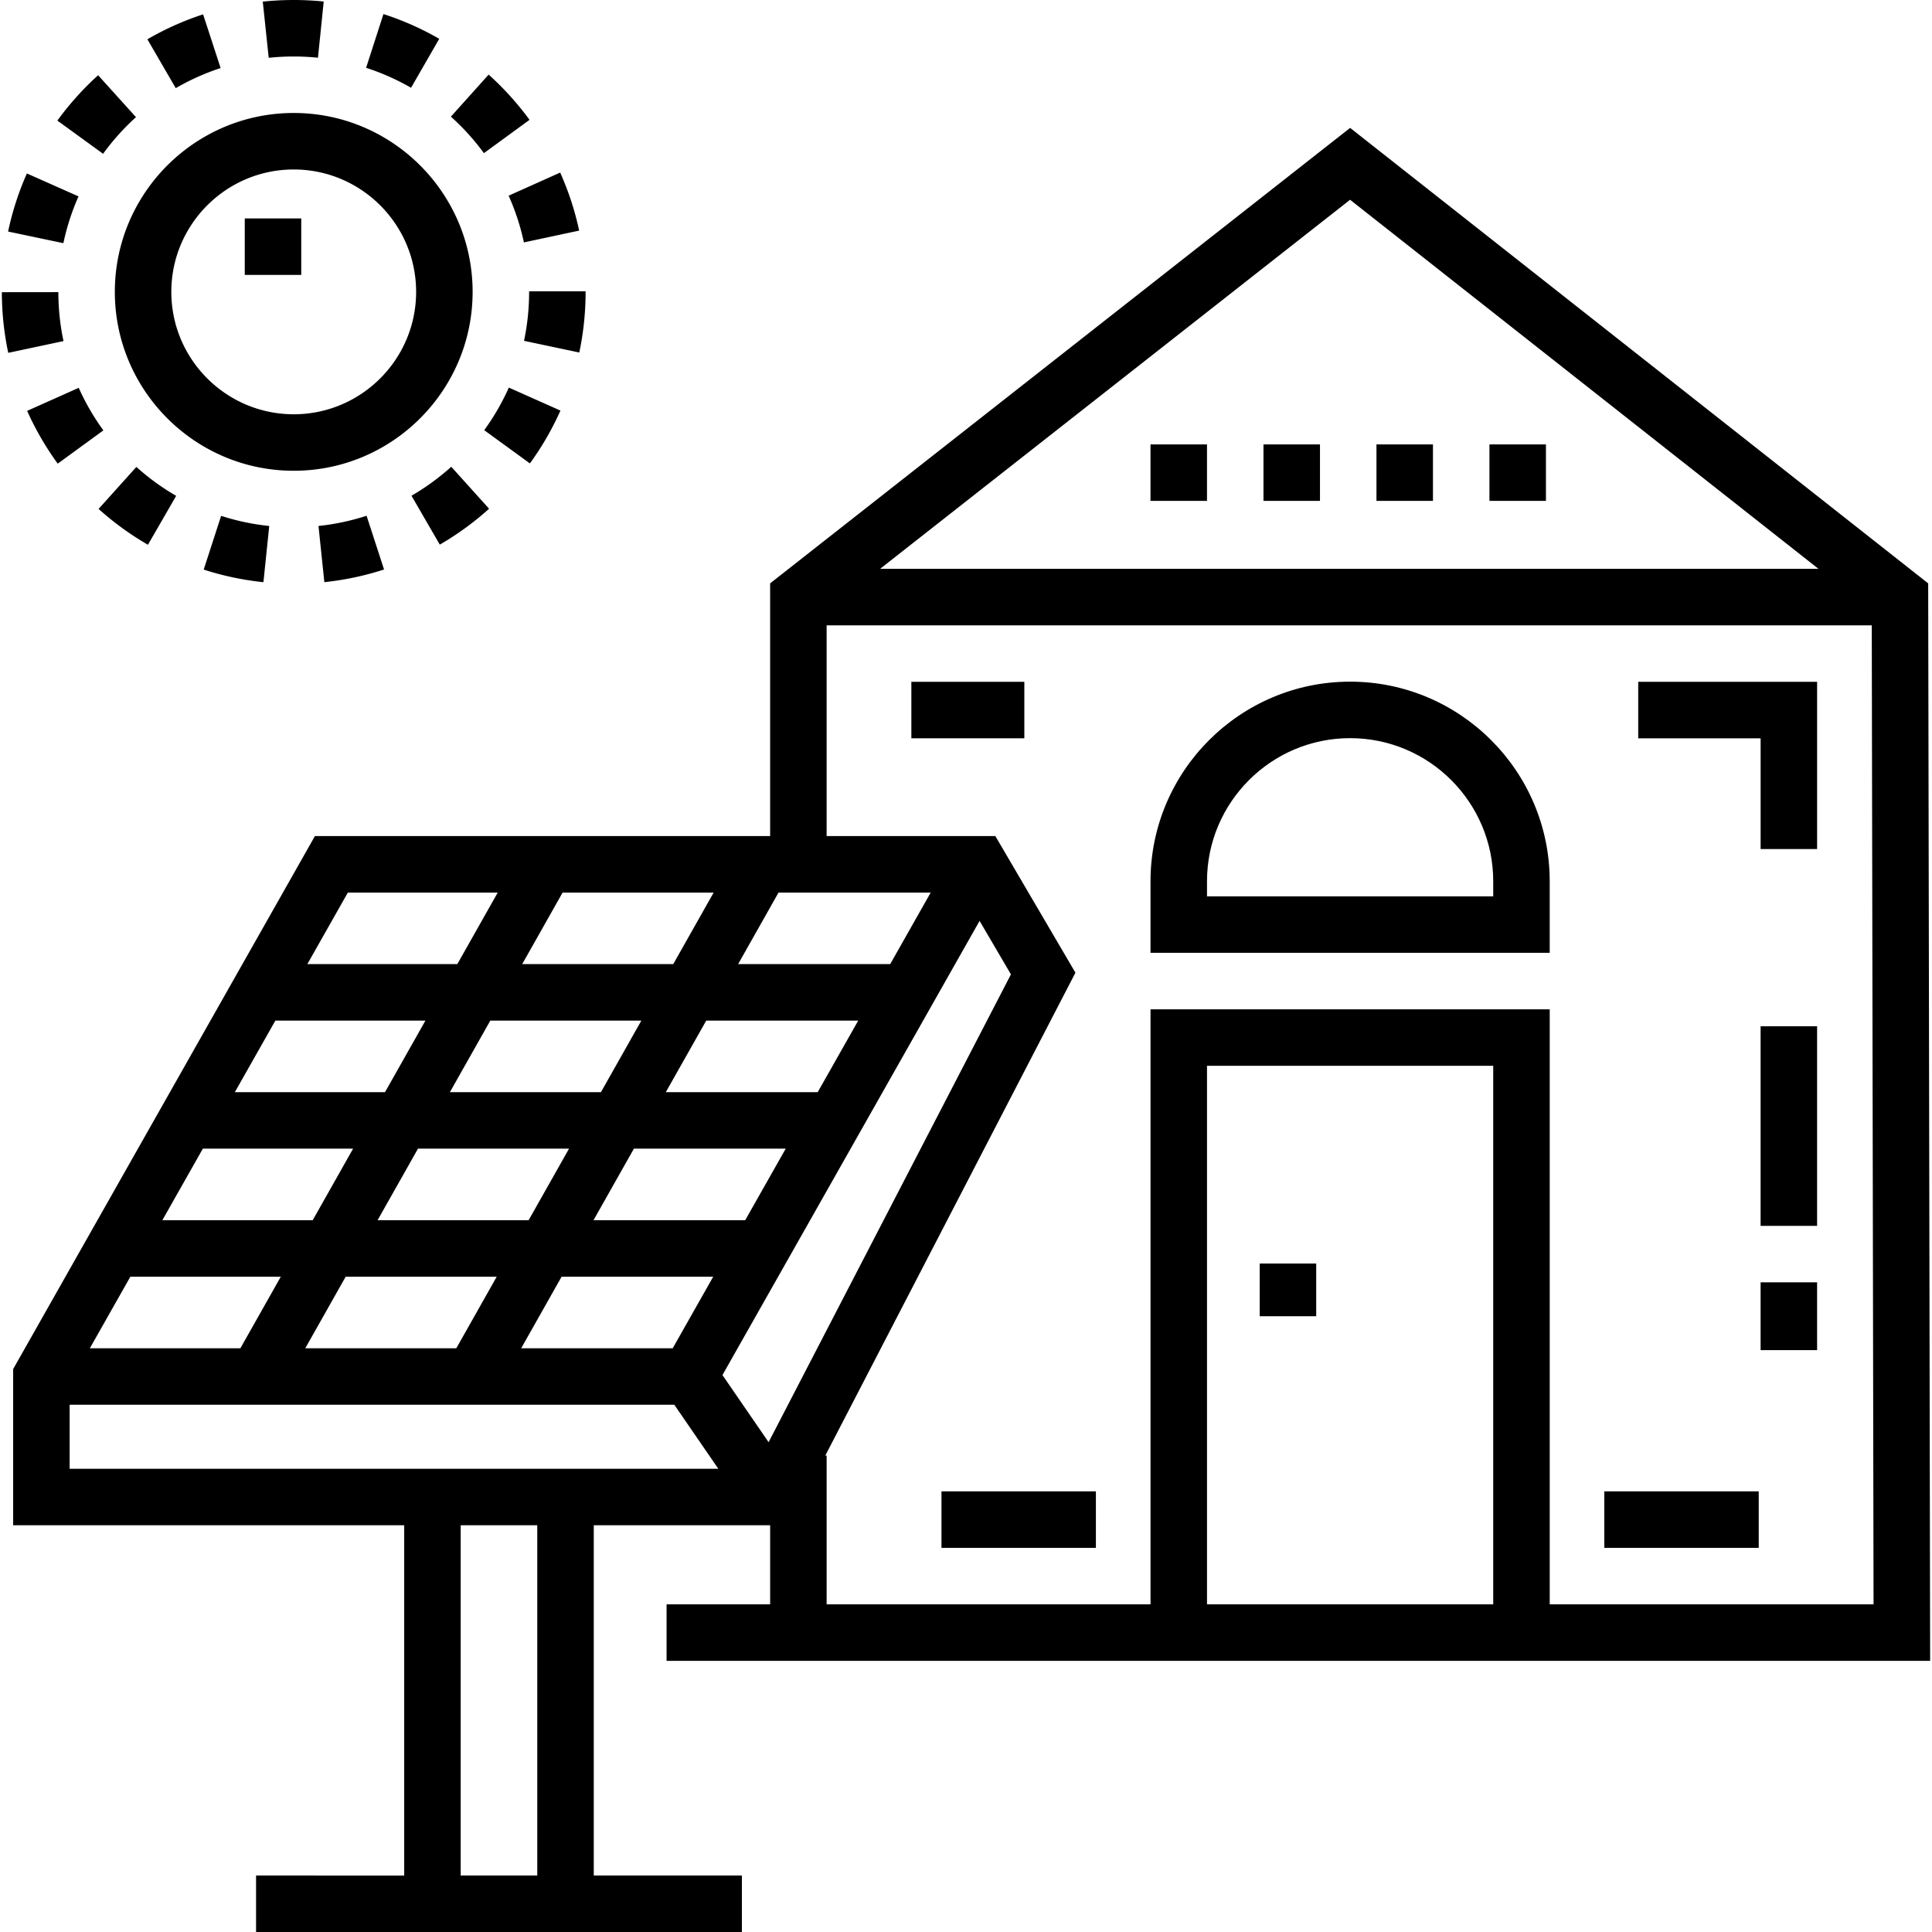 <svg xmlns="http://www.w3.org/2000/svg" viewBox="0 0 512 512"><path d="M241.518 180.687h29.941v14.971h-29.941zm7.985 214.541h40.92v14.971h-40.92zm175.657 0h40.92v14.971h-40.92zm8.985-214.538v14.971h32.437v29.346h14.97V180.69zm-39.426-62.92h14.971v14.971h-14.971zm-29.942 0h14.971v14.971h-14.971zm-29.941 0h14.971v14.971h-14.971zm-29.942 0h14.971v14.971h-14.971zm28.944 217.076h14.971v13.973h-14.971zm132.741 4.99h14.971v17.965h-14.971zm0-67.867h14.971v52.897h-14.971zM64.866 57.887h14.971v14.971H64.866z"/><path d="M157.353 404.211h46.742v20.959h-27.446v14.971h334.86l-.52-285.543L357.802 33.892 204.094 154.595v66.972H83.458L3.486 362.815v41.395h103.631v92.819H67.86V512h128.749v-14.971h-39.256v-92.818zm46.336-22.014l-12.233-17.793 68.143-120.357 8.308 14.173-64.218 123.977zm-103.627-58.829l5.355-9.481 5.354-9.482H150.8l-5.354 9.482-5.355 9.481h-40.029zm31.575 14.971l-10.709 18.963H80.9l10.708-18.963h40.029zm-12.413-48.904l5.355-9.481 5.355-9.482h40.029l-5.355 9.482-5.355 9.481h-40.029zm29.605 48.904h40.18l-10.736 18.963h-40.152l10.708-18.963zm8.455-14.971l5.355-9.481 5.355-9.482h40.229l-10.737 18.963h-40.202zm19.162-33.933l5.355-9.481 5.355-9.482h40.279l-10.737 18.963h-40.252zM395.72 425.17h-75.852V282.448h75.852V425.17zM357.787 52.939l124.13 97.81H233.232l124.555-97.81zm-138.722 112.78h276.973l.472 259.45h-85.818V267.478H304.898V425.17h-85.832v-39.423h-.355L285 257.773l-21.225-36.205h-44.71v-55.849zm-12.748 70.819h40.329l-10.736 18.963h-40.301l10.708-18.963zm-57.221 0h40.029l-10.709 18.963h-40.029l10.709-18.963zm-56.911 0h39.717l-10.708 18.963H81.449l10.736-18.963zm-19.213 33.934h39.767l-5.354 9.482-5.355 9.481H62.236l10.736-18.963zM53.76 304.405h39.817l-5.354 9.482-5.355 9.481H43.024l10.736-18.963zm-19.212 33.934h39.866l-10.708 18.963H23.811l10.737-18.963zM18.457 389.24v-16.967h160.242l11.665 16.967H18.457zm123.925 107.789h-20.293V404.21h20.293v92.819zM119.59 123.697a62.848 62.848 0 0 1-10.542 7.677l7.502 12.955a77.76 77.76 0 0 0 13.063-9.511l-10.023-11.121zm15.259-20.983a62.442 62.442 0 0 1-6.527 11.287l12.106 8.807a77.31 77.31 0 0 0 8.094-13.999l-13.673-6.095zm-113.988.062l-13.667 6.109a77.456 77.456 0 0 0 8.106 13.987l12.097-8.82a62.352 62.352 0 0 1-6.536-11.276zm76.287 33.907a62.151 62.151 0 0 1-12.746 2.703l1.555 14.891a77.227 77.227 0 0 0 15.821-3.356l-4.63-14.238zm-61.01-12.945l-10.013 11.128a77.633 77.633 0 0 0 13.078 9.502l7.486-12.964a62.496 62.496 0 0 1-10.551-7.666zm104.081-46.545v.156c0 4.372-.454 8.738-1.349 12.974l14.647 3.097a77.877 77.877 0 0 0 1.673-16.071v-.156h-14.971zm-81.62 59.511l-4.615 14.242a77.132 77.132 0 0 0 15.827 3.339l1.539-14.892a62.092 62.092 0 0 1-12.751-2.689zM77.843 0h-.015c-2.729 0-5.484.145-8.189.43l1.572 14.888a63.175 63.175 0 0 1 6.618-.347h.012c2.143 0 4.305.11 6.424.326L85.786.403A78.746 78.746 0 0 0 77.843 0zM7.126 45.967a76.977 76.977 0 0 0-4.978 15.396l14.65 3.08a62.018 62.018 0 0 1 4.008-12.397l-13.68-6.079zm8.337 31.452l-14.971.018a77.856 77.856 0 0 0 1.692 16.068l14.643-3.113c-.9-4.235-1.359-8.6-1.364-12.973zm10.542-57.48A77.912 77.912 0 0 0 15.204 31.96l12.116 8.794a62.763 62.763 0 0 1 8.72-9.705l-10.035-11.11zm75.613-16.213L97.02 17.973a62.085 62.085 0 0 1 11.912 5.285l7.473-12.972a76.98 76.98 0 0 0-14.787-6.56zm27.874 16.045l-10 11.14a62.86 62.86 0 0 1 8.751 9.677l12.087-8.833a77.995 77.995 0 0 0-10.838-11.984zM53.823 3.804a77.1 77.1 0 0 0-14.764 6.608l7.515 12.948a62.204 62.204 0 0 1 11.893-5.324L53.823 3.804zm94.631 41.93l-13.661 6.125a61.954 61.954 0 0 1 4.049 12.381l14.64-3.13a77.052 77.052 0 0 0-5.028-15.376zM77.841 29.942c-26.14 0-47.407 21.267-47.407 47.407s21.267 47.407 47.407 47.407 47.407-21.267 47.407-47.407-21.267-47.407-47.407-47.407zm0 79.844c-17.885 0-32.437-14.552-32.437-32.437s14.552-32.437 32.437-32.437 32.437 14.552 32.437 32.437-14.551 32.437-32.437 32.437z"/><path d="M357.794 180.647c-29.168 0-52.897 23.73-52.897 52.897v18.963H410.69v-18.963c.001-29.167-23.728-52.897-52.896-52.897zm37.926 56.889h-75.852v-3.992c0-20.912 17.014-37.926 37.926-37.926s37.926 17.014 37.926 37.926v3.992z"/></svg>